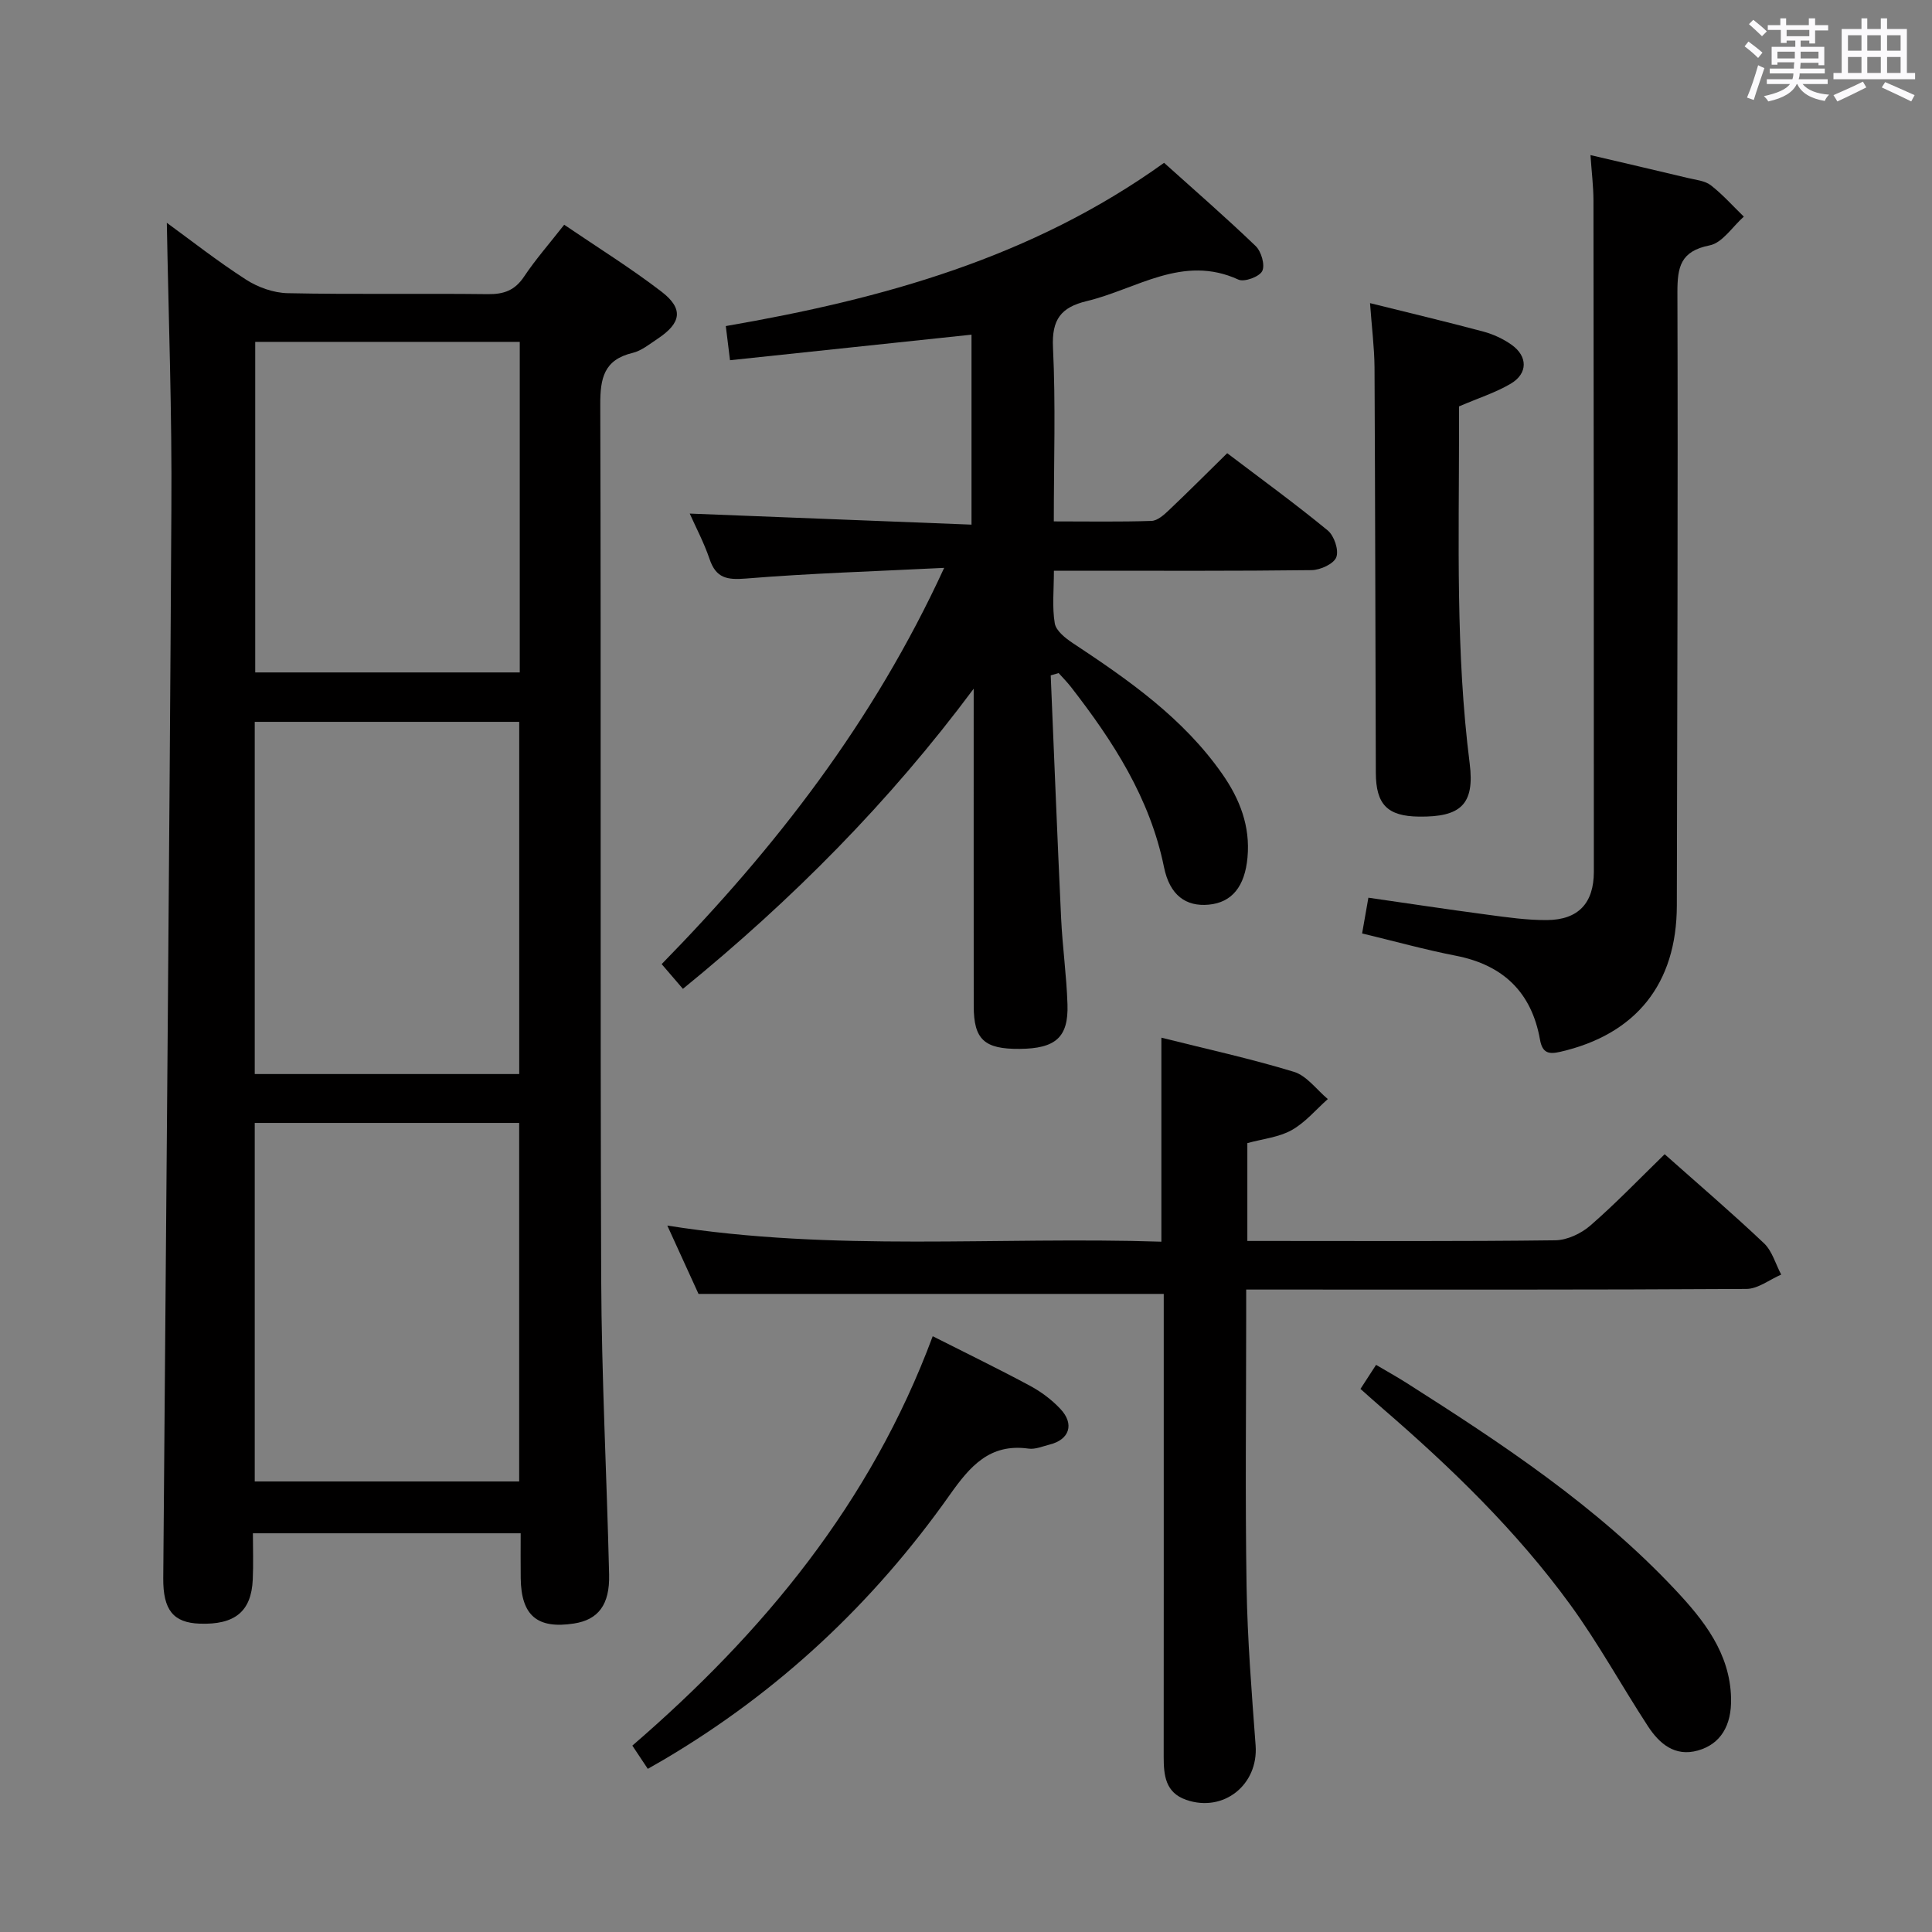 <svg enable-background="new 0 0 400 400" viewBox="0 0 400 400" xmlns="http://www.w3.org/2000/svg"><rect x="0" y="0" width="400" height="400" fill="#808080" stroke="none"/><path d="m361.2 9.6.8-1c.9.7 1.9 1.4 2.9 2.3l-.9 1.1c-1-1-2-1.8-2.8-2.4zm.5 10.6c.9-2.1 1.6-4.3 2.3-6.7.4.2.8.4 1.3.6-.7 2.1-1.5 4.3-2.2 6.6zm.4-15.2.9-.9c1 .8 2 1.6 2.8 2.4l-1 1c-.9-.9-1.8-1.7-2.7-2.5zm12.5-1.2h1.2v1.4h2.7v1.1h-2.7v2.7h-1.2v-.6h-1.8v1.3h4.9v3.8h-1.2v-.5h-3.7c0 .4-.1.9-.1 1.2h5.1v1h-5.2c0 .5-.1.9-.2 1.2h6v1h-5.2c1.1 1.3 2.9 2 5.5 2.2-.4.4-.7.8-.9 1.3-2.9-.5-4.8-1.6-5.7-3.5h-.1c-.8 1.7-2.7 2.9-5.9 3.6-.2-.4-.6-.8-.9-1.1 2.8-.6 4.6-1.4 5.4-2.5h-4.8v-1h5.3c.1-.3.2-.7.2-1.2h-4.9v-1h5c0-.4 0-.8.1-1.3h-3.5v.5h-1.2v-3.7h4.9v-1.3h-1.8v.5h-1.2v-2.7h-2.7v-1h2.6v-1.4h1.2v1.4h4.7v-1.4zm-6.6 8.3h3.6c0-.4 0-.9 0-1.4h-3.6zm1.9-4.6h4.7v-1.3h-4.7zm6.6 3.2h-3.7v1.4h3.7z" fill="#fbfafc"/><path d="m385.3 3.8h1.3v2.2h2.8v-2.2h1.3v2.2h4.1v9.1h1.7v1.3h-16.9v-1.3h1.7v-9.1h4.1v-2.2zm.4 13.1.7 1.2c-1.8.9-3.8 1.9-6 2.9-.2-.4-.5-.8-.8-1.3 2.3-1 4.3-1.9 6.1-2.8zm-3.1-6.4h2.8v-3.2h-2.8zm0 4.6h2.8v-3.3h-2.8zm4-4.6h2.8v-3.2h-2.8zm0 4.6h2.8v-3.3h-2.8zm3.7 1.9c2.1.9 4.1 1.8 6.1 2.7l-.7 1.3c-2.2-1.1-4.2-2-6.1-2.9zm3.2-9.7h-2.8v3.2h2.8v-3.1zm-2.8 7.8h2.8v-3.3h-2.8z" fill="#fbfafc"/><g fill="#010000"><path d="m34.54 46.13c4.85 3.53 10.45 7.93 16.41 11.77 2.47 1.59 5.69 2.74 8.6 2.8 13.82.29 27.65.03 41.47.2 3.31.04 5.59-.79 7.48-3.63 2.39-3.58 5.26-6.84 8.31-10.74 6.8 4.63 13.72 8.92 20.14 13.85 4.62 3.55 4.12 6.49-.8 9.76-1.66 1.1-3.33 2.48-5.19 2.93-5.93 1.42-6.7 5.25-6.68 10.7.18 60.3-.03 120.6.19 180.9.08 20.45 1.16 40.89 1.64 61.34.15 6.27-2.28 9.35-7.27 10.12-7.6 1.18-10.93-1.64-11.03-9.36-.04-2.98-.01-5.95-.01-9.32-18.42 0-36.48 0-55.44 0 0 3.11.12 6.36-.03 9.6-.3 6.61-3.72 9.38-11.01 9.11-5.41-.2-7.57-2.8-7.52-9.4.57-73.75 1.27-147.51 1.68-221.26.15-19.88-.59-39.77-.94-59.37zm72.95 260.59c0-24.93 0-49.48 0-74.23-18.39 0-36.44 0-54.75 0v74.23zm-54.75-157.27v72.92h54.76c0-24.53 0-48.59 0-72.92-18.36 0-36.4 0-54.76 0zm.1-78.67v68.44h54.77c0-22.94 0-45.51 0-68.44-18.25 0-36.3 0-54.77 0z"/><path d="m217.54 139.83c.71 16.74 1.36 33.49 2.15 50.23.28 5.97 1.13 11.92 1.32 17.89.22 6.83-2.47 9.15-9.91 9.21-7.3.06-9.49-1.93-9.5-8.84-.02-20.16-.01-40.32-.01-60.48 0-1.75 0-3.5 0-5.25-17.45 23.46-37.54 43.67-60.2 62.14-1.44-1.68-2.79-3.25-4.4-5.12 23.54-24.06 43.83-50.15 58.49-82.04-14.32.72-27.7 1.12-41.02 2.21-3.96.32-6.21-.08-7.55-4.03-1.15-3.39-2.85-6.59-4.11-9.42 19.43.76 38.64 1.52 58.34 2.29 0-13.56 0-26.27 0-39.33-16.53 1.75-33.09 3.5-50 5.29-.35-2.82-.6-4.87-.87-7.07 32.47-5.61 63.34-14.12 90.74-33.8 6.27 5.64 12.77 11.28 18.97 17.24 1.16 1.12 1.97 3.93 1.35 5.17-.59 1.18-3.71 2.33-4.93 1.77-11.52-5.29-21.06 1.97-31.37 4.44-5.39 1.29-7.3 3.83-7.02 9.62.57 11.77.17 23.58.17 36 7.02 0 13.62.12 20.22-.1 1.25-.04 2.61-1.27 3.64-2.25 3.97-3.76 7.83-7.64 12.04-11.77 6.89 5.23 14.02 10.41 20.81 15.99 1.33 1.09 2.34 4.07 1.78 5.54-.52 1.38-3.29 2.65-5.09 2.68-15.83.2-31.66.12-47.48.12-1.79 0-3.58 0-5.9 0 0 4.03-.39 7.54.18 10.9.26 1.54 2.2 3.07 3.72 4.08 11.56 7.64 22.88 15.53 30.97 27.12 3.62 5.18 5.81 10.8 5.21 17.28-.55 6-3.22 9.31-8.02 9.76-4.71.44-8.08-1.92-9.27-7.78-2.91-14.3-10.53-26.05-19.25-37.28-.79-1.01-1.7-1.93-2.56-2.89-.56.17-1.1.33-1.64.48z"/><path d="m344.65 238.97c6.96 6.19 13.92 12.14 20.56 18.43 1.71 1.62 2.4 4.3 3.57 6.49-2.4 1.03-4.8 2.96-7.21 2.97-32.48.2-64.97.13-97.45.13-1.81 0-3.62 0-6.11 0v5.57c0 18.66-.22 37.32.08 55.97.18 10.95 1.06 21.9 1.87 32.84.6 8.13-6.63 13.96-14.37 11.27-4.34-1.51-4.66-5.12-4.66-8.95.02-24.99.01-49.98.01-74.96 0-6.98 0-13.97 0-20.84-31.93 0-63.61 0-96.32 0-1.66-3.63-3.82-8.38-6.46-14.15 34.58 5.5 68.42 2.23 102.29 3.34 0-14.36 0-28.07 0-42.24 9.19 2.31 18.43 4.32 27.44 7.07 2.66.81 4.7 3.7 7.02 5.64-2.47 2.19-4.68 4.87-7.5 6.44-2.66 1.48-5.96 1.8-9.16 2.68v20.26h4.78c19.66 0 39.32.11 58.97-.14 2.46-.03 5.35-1.39 7.26-3.05 5.25-4.56 10.09-9.61 15.39-14.77z"/><path d="m329.29 32.11c6.97 1.63 13.6 3.17 20.21 4.75 1.61.39 3.49.55 4.71 1.5 2.47 1.92 4.57 4.3 6.83 6.49-2.34 2.07-4.42 5.42-7.07 5.95-6.03 1.2-6.69 4.43-6.68 9.74.13 42.32-.04 84.64-.12 126.96-.03 16.17-8.44 26.67-24.15 30.27-2.35.54-3.68.29-4.18-2.52-1.73-9.77-7.59-15.45-17.39-17.37-6.46-1.26-12.81-3.03-19.44-4.62.43-2.44.82-4.67 1.3-7.4 8.3 1.19 16.43 2.43 24.59 3.51 4.11.55 8.26 1.15 12.39 1.12 6.5-.05 9.7-3.52 9.7-10.01 0-46.32-.02-92.65-.08-138.97-.01-2.95-.38-5.9-.62-9.4z"/><path d="m283.65 62.76c8.37 2.08 15.94 3.88 23.46 5.89 2.05.55 4.1 1.5 5.83 2.72 3.39 2.4 3.41 5.95-.14 8.06-3.1 1.84-6.63 2.95-10.72 4.71v4.71c-.01 23.09-.72 46.18 2.2 69.2 1.09 8.57-1.93 11.13-10.51 11.02-6.5-.08-8.9-2.48-8.92-9.09-.09-27.99-.13-55.97-.27-83.96-.04-4.12-.57-8.23-.93-13.26z"/><path d="m193.11 276.65c7.1 3.59 13.68 6.79 20.12 10.25 2.31 1.24 4.52 2.89 6.31 4.8 2.96 3.14 1.88 6.36-2.22 7.38-1.45.36-2.98 1.04-4.37.84-8.06-1.13-12.15 3.7-16.31 9.58-15.84 22.44-35.52 40.85-59.23 54.83-.98.58-1.98 1.14-3.29 1.89-1.06-1.59-2.04-3.07-3.2-4.81 27.08-23.36 49.37-50.25 62.19-84.76z"/><path d="m281.67 287.56c1.08-1.66 1.97-3.04 3.23-4.98 2.19 1.3 4.31 2.47 6.34 3.76 19.8 12.59 39.37 25.52 55.56 42.76 5.92 6.3 11.39 13.14 11.6 22.51.13 5.65-2.17 9.5-6.89 10.82-4.76 1.33-7.97-1.43-10.33-5.05-5.44-8.34-10.24-17.13-16.09-25.17-11.11-15.25-24.62-28.33-38.88-40.64-1.5-1.29-2.96-2.61-4.54-4.01z"/></g></svg>